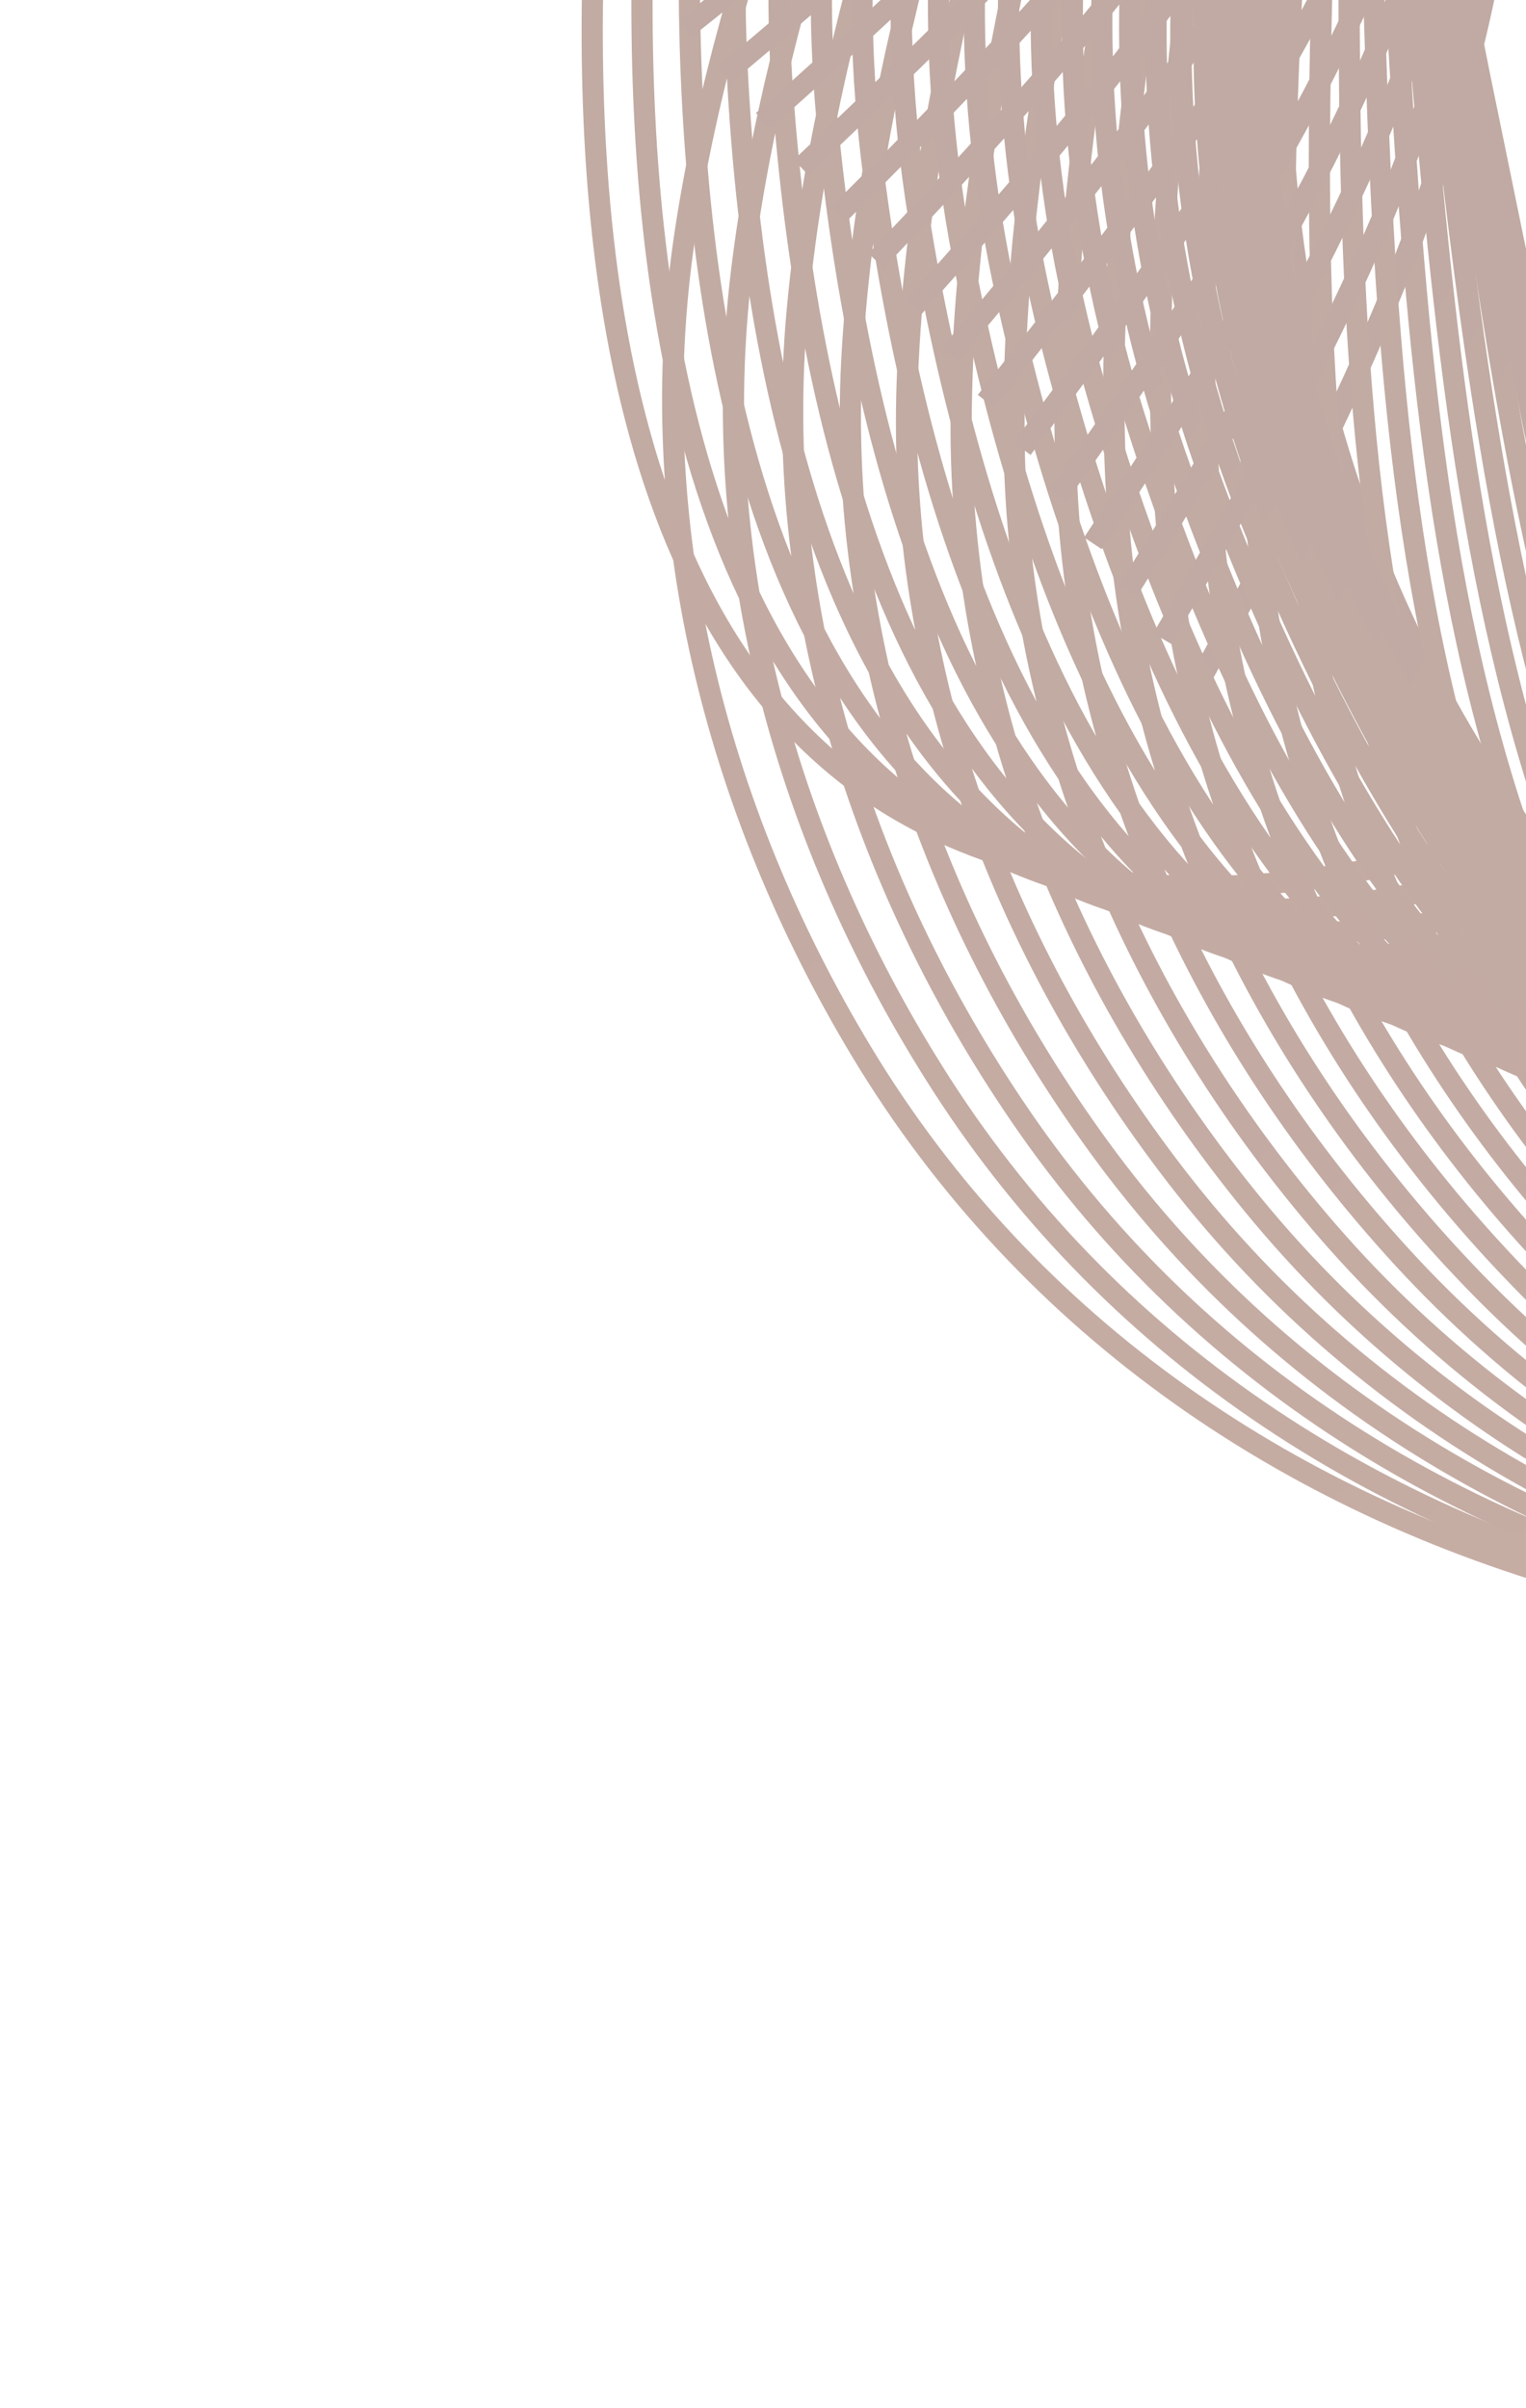 <svg width="360" height="568" viewBox="0 0 360 568" fill="none" xmlns="http://www.w3.org/2000/svg">
<g opacity="0.4">
<path d="M95.138 -69.735C155.677 -100.521 212.188 -131.087 258.661 -181.722C282.207 -207.376 325.58 -253.002 326.264 -291.497C326.341 -295.823 324.869 -295.723 320.866 -294.756C298.793 -289.423 274.078 -267.943 258.817 -253.814C188.571 -188.777 144.043 -111.648 140.177 -15.459C137.212 58.293 146.444 163.7 224.507 197.346C282.057 222.15 345.42 203.576 399.737 179.188C493.389 137.14 567.216 61.123 608.289 -33.177C644.859 -117.139 640.29 -229.875 553.148 -281.764C505.529 -310.12 448.103 -304.878 396.634 -291.201C352.612 -279.504 308.696 -261.335 276.59 -227.747C253.207 -203.284 239.487 -169.852 226.678 -139.238C200.738 -77.239 171.593 -11.554 161.569 55.382C151.489 122.696 168.446 190.359 203.319 248.163C242.632 313.329 305.754 356.278 379.494 375.167C427.755 387.53 474.252 385.022 519.585 363.285C589.721 329.654 631.428 270.998 688.188 221.094" stroke="url(#paint0_linear_180_6775)" stroke-width="5" stroke-linecap="round"/>
<path d="M282.282 161.958C314.869 102.368 344.255 45.235 354.027 -22.795C358.977 -57.263 369.017 -119.409 347.849 -151.568C345.47 -155.182 344.311 -154.268 341.554 -151.21C326.346 -134.348 318.074 -102.664 313.454 -82.387C292.193 10.952 298.985 99.753 350.1 181.329C389.291 243.876 456.42 325.665 539.848 309.363C601.353 297.345 643.165 246.241 674.229 195.446C727.788 107.867 745.807 3.443 726.468 -97.579C709.25 -187.526 641.831 -277.998 540.61 -271.628C485.297 -268.147 440.858 -231.4 406.098 -191.053C376.367 -156.545 350.377 -116.755 342.84 -70.906C337.351 -37.513 344.902 -2.173 351.614 30.328C365.206 96.145 378.234 166.815 407.751 227.721C437.435 288.973 489.632 335.247 551.05 363.27C620.289 394.861 696.637 394.674 768.165 368.633C814.978 351.59 851.94 323.269 877.085 279.734C915.987 212.379 917.296 140.418 935.97 67.183" stroke="url(#paint1_linear_180_6775)" stroke-width="5" stroke-linecap="round"/>
<path d="M104.921 -58.826C164.557 -91.328 220.171 -123.496 265.18 -175.437C287.983 -201.753 330.035 -248.6 329.619 -287.098C329.572 -291.424 328.104 -291.283 324.13 -290.202C302.219 -284.241 278.127 -262.063 263.276 -247.504C194.917 -180.487 152.61 -102.118 151.493 -5.857C150.636 67.949 162.874 173.049 241.867 204.451C300.102 227.602 362.909 207.225 416.507 181.296C508.919 136.59 580.545 58.496 618.908 -36.939C653.064 -121.912 645.277 -234.471 556.689 -283.85C508.279 -310.834 451.026 -303.954 399.968 -288.813C356.299 -275.863 312.92 -256.447 281.786 -221.955C259.111 -196.834 246.352 -163.024 234.423 -132.057C210.264 -69.343 183.007 -2.852 174.9 64.343C166.747 131.918 185.629 199.068 222.139 255.854C263.298 319.87 327.62 360.998 401.87 377.773C450.464 388.752 496.871 384.917 541.564 361.894C610.711 326.274 650.725 266.451 706.037 214.946" stroke="url(#paint2_linear_180_6775)" stroke-width="5"/>
<path d="M114.616 -47.923C173.299 -82.116 227.972 -115.859 271.478 -169.065C293.52 -196.021 334.217 -244.05 332.702 -282.521C332.532 -286.844 331.068 -286.66 327.127 -285.466C305.395 -278.882 281.946 -256.025 267.517 -241.048C201.1 -172.106 161.049 -92.56 162.681 3.693C163.933 77.494 179.168 182.202 259.026 211.335C317.899 232.813 380.098 210.65 432.933 183.201C524.031 135.873 593.397 55.765 629.018 -40.727C660.734 -126.64 649.735 -238.932 559.772 -285.76C510.611 -311.35 453.578 -302.837 402.974 -286.244C359.692 -272.052 316.885 -251.405 286.75 -216.038C264.801 -190.28 253.013 -156.119 241.973 -124.823C219.616 -61.445 194.269 5.798 188.084 73.196C181.864 140.976 202.658 207.56 240.774 263.28C283.745 326.094 349.216 365.368 423.914 380.016C472.802 389.602 519.081 384.443 563.098 360.153C631.199 322.572 669.489 261.63 723.307 208.567" stroke="url(#paint3_linear_180_6775)" stroke-width="5"/>
<path d="M124.226 -37.018C181.908 -72.873 235.595 -108.164 277.564 -162.59C298.827 -190.165 338.135 -239.337 335.521 -277.749C335.228 -282.065 333.77 -281.84 329.864 -280.534C308.329 -273.331 285.543 -249.814 271.548 -234.431C207.127 -163.62 169.364 -82.963 173.746 13.205C177.105 86.939 195.325 191.169 275.982 218.01C335.444 237.797 396.985 213.867 449.015 184.919C538.723 135.009 605.773 52.952 638.623 -44.517C667.872 -131.302 653.67 -243.233 562.406 -287.473C512.534 -311.648 455.768 -301.51 405.658 -283.478C362.8 -268.055 320.6 -246.194 291.487 -209.981C270.283 -183.606 259.476 -149.123 249.334 -117.524C228.796 -53.533 205.381 14.406 201.124 81.954C196.842 149.884 219.529 215.847 259.222 270.454C303.969 332.016 370.535 369.404 445.621 381.912C494.763 390.098 540.875 383.619 584.18 358.082C651.18 318.571 687.714 256.56 739.994 201.981" stroke="url(#paint4_linear_180_6775)" stroke-width="5"/>
<path d="M133.743 -26.111C190.377 -63.599 243.034 -100.409 283.431 -156.012C303.898 -184.183 341.785 -234.457 338.076 -272.779C337.659 -277.085 336.208 -276.818 332.341 -275.401C311.021 -267.587 288.916 -243.428 275.366 -227.651C212.994 -155.029 177.55 -73.326 184.677 22.677C190.141 96.285 211.33 199.952 292.721 224.478C352.724 242.559 413.556 216.881 464.738 186.459C552.985 134.007 617.663 50.068 647.716 -48.3C674.474 -135.885 657.081 -247.365 564.591 -288.98C514.048 -311.72 457.595 -299.965 408.02 -280.509C365.62 -263.868 324.062 -240.811 295.995 -203.781C275.553 -176.811 265.735 -142.033 256.5 -110.158C237.799 -45.606 216.333 22.974 214.007 90.616C211.668 158.641 236.229 223.929 277.466 277.38C323.953 337.638 391.56 373.11 466.973 383.468C516.328 390.247 562.237 382.454 604.795 355.69C670.639 314.282 705.386 251.252 756.086 195.202" stroke="url(#paint5_linear_180_6775)" stroke-width="5"/>
<path d="M143.174 -15.203C198.715 -54.294 250.299 -92.593 289.091 -149.327C308.745 -178.072 345.181 -229.407 340.378 -267.607C339.839 -271.9 338.396 -271.592 334.571 -270.065C313.483 -261.645 292.077 -236.865 278.983 -220.707C218.711 -146.333 185.615 -63.651 195.481 32.109C203.045 105.532 227.188 208.551 309.245 230.742C369.741 247.102 429.814 219.696 480.107 187.825C566.819 132.874 629.073 47.122 656.304 -52.065C680.549 -140.378 659.979 -251.316 566.338 -290.272C515.167 -311.559 459.072 -298.196 410.074 -277.332C368.165 -259.487 327.283 -235.253 300.285 -197.436C280.622 -169.893 271.802 -134.849 263.481 -102.723C246.631 -37.663 227.133 31.502 226.74 99.183C226.345 167.247 252.761 231.806 295.508 284.058C343.697 342.964 412.29 376.49 487.967 384.69C537.496 390.056 583.164 380.955 624.94 352.986C689.574 309.714 722.507 245.718 771.585 188.243" stroke="url(#paint6_linear_180_6775)" stroke-width="5"/>
<path d="M152.509 -4.285C206.91 -44.946 257.379 -84.703 294.535 -142.523C313.36 -171.816 348.315 -224.172 342.423 -262.219C341.761 -266.495 340.328 -266.146 336.549 -264.51C315.709 -255.491 295.02 -230.11 282.393 -213.585C224.269 -137.519 193.549 -53.926 206.146 41.514C215.805 114.69 242.879 216.978 325.538 236.816C386.476 251.441 445.742 222.331 495.103 189.036C580.21 131.63 639.99 44.135 664.377 -55.789C686.09 -144.759 662.359 -255.063 567.643 -291.329C515.885 -311.146 460.195 -296.186 411.812 -273.931C370.431 -254.896 330.258 -229.504 304.351 -190.931C285.483 -162.838 277.667 -127.556 270.267 -95.206C255.282 -29.691 237.768 40.003 239.308 107.667C240.857 175.714 269.107 239.493 313.328 290.503C363.181 348.008 432.703 379.561 508.584 385.596C558.246 389.545 603.635 379.143 644.595 349.993C707.967 304.892 739.058 239.982 786.475 181.128" stroke="url(#paint7_linear_180_6775)" stroke-width="5"/>
<path d="M161.767 6.638C214.985 -35.56 264.298 -76.743 299.787 -135.6C317.767 -165.419 351.213 -218.752 344.236 -256.615C343.452 -260.871 342.03 -260.48 338.299 -258.737C317.725 -249.127 297.769 -223.165 285.619 -206.286C229.692 -128.592 201.373 -44.155 216.691 50.886C228.435 123.757 258.421 225.23 341.612 242.698C402.943 255.577 461.353 224.786 509.744 190.095C593.176 130.281 650.432 41.114 671.955 -59.466C691.117 -149.019 664.246 -258.601 568.533 -292.146C516.23 -310.477 460.99 -293.933 413.263 -270.304C372.442 -250.095 333.01 -223.566 308.216 -184.269C290.158 -155.648 283.353 -120.158 276.88 -87.609C263.772 -21.693 248.256 48.473 251.729 116.065C255.221 184.041 285.281 246.986 330.941 296.712C382.415 352.77 452.811 382.325 528.833 386.189C578.588 388.719 623.661 377.024 663.772 346.716C725.83 299.824 755.054 234.051 800.77 173.867" stroke="url(#paint8_linear_180_6775)" stroke-width="5"/>
<path d="M170.929 17.576C222.92 -26.125 271.036 -68.698 304.83 -128.545C321.951 -158.866 353.859 -213.133 345.805 -250.781C344.899 -255.012 343.488 -254.581 339.809 -252.733C319.518 -242.538 300.312 -216.017 288.649 -198.798C234.964 -119.538 209.068 -34.326 227.094 60.238C240.915 132.744 273.787 233.318 357.443 248.404C419.117 259.525 476.624 227.078 524.004 191.019C605.694 128.847 660.38 38.081 679.02 -63.072C695.617 -153.137 665.626 -261.906 568.995 -292.704C516.189 -309.533 461.444 -291.418 414.411 -266.436C374.185 -245.07 335.527 -217.424 311.865 -177.435C294.632 -148.311 288.843 -112.64 283.303 -79.919C272.084 -13.656 258.578 56.924 263.98 124.39C269.412 192.238 301.257 254.299 348.319 302.7C401.374 357.265 472.585 384.797 548.687 386.489C598.493 387.596 643.214 374.619 682.443 343.177C743.136 294.531 770.47 227.951 814.448 166.485" stroke="url(#paint9_linear_180_6775)" stroke-width="5"/>
<path d="M179.999 28.53C230.721 -16.639 277.601 -60.57 309.672 -121.357C325.92 -152.155 356.265 -207.311 347.138 -244.714C346.112 -248.917 344.714 -248.446 341.089 -246.493C321.098 -235.723 302.657 -208.664 291.491 -191.119C240.092 -110.358 216.64 -24.442 237.36 69.57C253.246 141.651 288.978 241.246 373.031 253.935C434.997 263.29 491.554 229.214 537.884 191.816C617.765 127.336 669.836 35.045 685.58 -66.599C699.597 -157.101 666.512 -264.97 569.04 -292.994C515.775 -308.309 461.57 -288.637 415.27 -262.322C375.67 -239.815 337.818 -211.077 315.308 -170.428C298.913 -140.823 294.146 -105.002 289.543 -72.136C280.22 -5.58 268.736 65.357 276.063 132.642C283.431 200.307 317.036 261.433 365.461 308.47C420.053 361.497 492.021 386.984 568.14 386.501C617.958 386.185 662.29 371.936 700.605 339.386C759.884 289.027 785.305 221.693 827.51 158.997" stroke="url(#paint10_linear_180_6775)" stroke-width="5"/>
<path d="M188.99 39.495C238.4 -7.103 284.007 -52.355 314.328 -114.034C329.69 -145.283 358.447 -201.283 348.256 -238.41C347.11 -242.583 345.726 -242.072 342.158 -240.016C322.483 -228.68 304.822 -201.105 294.162 -183.248C245.091 -101.052 224.102 -14.501 247.499 78.88C265.438 150.478 304 249.012 388.381 259.296C450.589 266.877 506.149 231.199 551.393 192.493C629.399 125.758 678.813 32.017 691.647 -70.036C703.074 -160.901 666.921 -267.78 568.688 -293.01C515.007 -306.796 461.386 -285.584 415.857 -257.958C376.916 -234.329 339.9 -204.521 318.56 -163.246C303.018 -133.185 299.276 -97.242 295.613 -64.258C288.196 2.537 278.742 73.774 287.988 140.821C297.286 208.248 332.623 268.39 382.372 314.025C438.456 365.47 511.123 388.891 587.197 386.234C636.986 384.496 680.892 368.986 718.262 335.355C776.078 283.323 799.566 215.291 839.962 151.414" stroke="url(#paint11_linear_180_6775)" stroke-width="5"/>
<path d="M197.889 50.485C245.949 2.494 290.244 -44.042 318.791 -106.562C333.254 -138.238 360.4 -195.036 349.152 -231.857C347.888 -235.995 346.519 -235.445 343.011 -233.288C323.668 -221.394 306.802 -193.326 296.656 -175.172C249.953 -91.608 231.445 -4.492 257.5 88.182C277.477 159.238 318.837 256.63 403.477 264.5C465.876 270.301 520.395 233.051 564.514 193.068C640.583 124.132 687.299 29.018 697.212 -73.36C706.039 -164.514 666.848 -270.317 567.935 -292.73C513.882 -304.978 460.889 -282.243 416.167 -253.327C377.917 -228.595 341.768 -197.743 321.616 -155.875C306.939 -125.382 304.225 -89.347 301.506 -56.272C295.999 10.708 288.584 82.185 299.741 148.941C310.961 216.075 348.002 275.183 399.034 319.378C456.565 369.201 529.871 390.536 605.838 385.708C655.557 382.547 699.003 365.79 735.396 331.106C791.703 277.443 813.237 208.768 851.793 143.764" stroke="url(#paint12_linear_180_6775)" stroke-width="5"/>
<path d="M206.707 61.495C253.375 12.152 296.324 -35.631 323.073 -98.941C336.625 -131.016 362.138 -188.567 349.843 -225.052C348.461 -229.152 347.109 -228.563 343.664 -226.307C324.668 -213.865 308.611 -185.327 298.988 -166.89C254.69 -82.026 238.678 5.583 267.37 97.475C289.368 167.932 333.493 264.103 418.323 269.551C480.863 273.568 534.296 234.775 577.255 193.549C651.323 122.468 695.303 26.058 702.288 -76.561C708.508 -167.93 666.311 -272.571 566.797 -292.149C512.417 -302.848 460.095 -278.609 416.218 -248.427C378.689 -222.613 343.436 -190.74 324.488 -148.314C310.688 -117.415 309.004 -81.317 307.231 -48.178C303.64 18.933 298.27 90.593 311.329 157.003C324.462 223.788 363.176 281.814 415.45 324.534C474.38 372.693 548.266 391.926 624.064 384.929C673.672 380.35 716.622 362.359 752.01 326.649C806.76 271.4 826.324 202.138 863.008 136.059" stroke="url(#paint13_linear_180_6775)" stroke-width="5"/>
<path d="M215.434 72.527C260.675 21.87 302.24 -27.12 327.171 -91.168C339.801 -123.618 363.66 -181.873 350.327 -217.992C348.829 -222.051 347.494 -221.424 344.115 -219.07C325.482 -206.091 310.247 -177.106 301.154 -158.402C259.299 -72.307 245.796 15.723 277.1 106.759C301.102 176.558 347.956 271.43 432.907 274.453C495.536 276.681 547.839 236.379 589.603 193.942C661.611 120.775 702.819 23.148 706.871 -79.629C710.478 -171.138 665.309 -274.531 565.277 -291.259C510.613 -300.401 459.005 -274.676 416.007 -243.254C379.232 -216.379 344.903 -183.512 327.175 -140.562C314.263 -109.281 313.611 -73.149 312.785 -39.973C311.112 27.212 307.791 98.996 322.742 165.006C337.777 231.39 378.133 288.286 431.606 329.495C491.888 375.951 566.292 393.066 641.86 383.907C691.317 377.913 733.735 358.702 768.089 321.996C821.239 265.206 838.817 195.413 873.598 128.313" stroke="url(#paint14_linear_180_6775)" stroke-width="5"/>
<path d="M224.077 83.588C267.852 31.66 308.001 -18.497 331.092 -83.231C342.79 -116.028 364.975 -174.942 350.617 -210.665C349.003 -214.68 347.686 -214.014 344.376 -211.565C326.121 -198.059 311.72 -168.651 303.165 -149.695C263.786 -62.439 252.804 25.941 286.695 116.045C312.681 185.131 362.226 278.625 447.229 279.22C509.896 279.659 561.026 237.879 601.561 194.267C671.45 119.072 709.853 20.308 710.967 -82.542C711.959 -174.118 663.855 -276.178 563.386 -290.042C508.483 -297.618 457.631 -270.43 415.548 -237.793C379.555 -209.878 346.18 -176.044 329.685 -132.605C317.672 -100.968 318.053 -64.832 318.175 -31.646C318.422 35.559 317.152 107.409 333.982 172.965C350.908 238.892 392.872 294.613 447.5 334.277C509.084 378.993 583.948 393.975 659.223 382.662C708.489 375.257 750.34 354.843 783.632 317.17C835.138 258.885 850.715 188.619 883.565 120.552" stroke="url(#paint15_linear_180_6775)" stroke-width="5"/>
<path d="M232.639 94.675C274.913 41.517 313.613 -9.766 334.845 -75.133C345.602 -108.251 366.095 -167.774 350.722 -203.072C348.995 -207.039 347.697 -206.337 344.458 -203.794C326.597 -189.772 313.042 -159.964 305.032 -140.772C268.161 -52.427 259.707 36.231 296.159 125.33C324.107 193.645 376.302 285.686 461.288 283.853C523.942 282.502 573.858 239.278 613.131 194.526C680.843 117.366 716.409 17.546 714.585 -85.295C712.96 -176.861 661.961 -277.506 561.137 -288.495C506.041 -294.499 455.985 -265.87 414.852 -232.044C379.672 -203.112 347.276 -168.339 332.029 -124.446C320.924 -92.479 322.337 -56.369 323.407 -23.2C325.573 43.971 326.357 115.828 345.053 180.876C363.854 246.293 407.393 300.792 463.132 338.88C525.968 381.818 601.229 394.656 676.15 381.197C725.184 372.389 766.436 350.787 798.637 312.179C848.458 252.446 862.021 181.763 892.914 112.787" stroke="url(#paint16_linear_180_6775)" stroke-width="5"/>
<path d="M241.118 105.797C281.856 51.454 319.076 -0.914 338.432 -66.861C348.239 -100.273 367.023 -160.357 350.648 -195.202C348.808 -199.118 347.531 -198.378 344.366 -195.744C326.913 -181.218 314.215 -151.035 306.756 -131.621C272.424 -42.259 266.506 46.603 305.488 134.625C335.376 202.114 390.179 292.627 475.077 288.367C537.667 285.227 586.328 240.595 624.306 194.739C689.787 115.677 722.488 14.881 717.727 -87.865C713.487 -179.348 659.634 -278.495 558.537 -286.599C503.292 -291.028 454.075 -260.981 413.925 -225.993C379.585 -196.068 348.195 -160.384 334.208 -116.074C324.022 -83.802 326.465 -47.748 328.482 -14.623C332.566 52.459 335.402 124.264 355.948 188.752C376.61 253.605 421.688 306.838 478.492 343.319C542.529 384.445 618.126 395.128 692.632 379.534C741.394 369.329 782.012 346.557 813.098 307.045C861.192 245.914 872.731 174.873 901.641 105.042" stroke="url(#paint17_linear_180_6775)" stroke-width="5"/>
<path d="M249.51 116.949C288.68 61.464 324.389 8.055 341.853 -58.418C350.702 -92.096 367.762 -152.692 350.399 -187.055C348.447 -190.917 347.192 -190.142 344.103 -187.418C327.072 -172.399 315.241 -141.866 308.34 -122.247C276.575 -31.941 273.197 57.054 314.677 143.927C346.481 210.535 403.847 299.445 488.589 292.762C551.064 287.835 598.43 241.832 635.083 194.91C698.279 114.009 728.087 12.32 720.393 -90.248C713.542 -181.572 656.879 -279.14 555.592 -284.353C500.243 -287.202 451.904 -255.761 412.77 -219.641C379.298 -188.748 348.941 -152.181 336.226 -107.49C326.965 -74.941 330.437 -38.971 333.399 -5.917C339.398 61.021 344.283 132.716 366.663 196.59C389.169 260.827 435.749 312.751 493.572 347.594C558.758 386.874 634.629 395.393 708.659 377.678C757.11 366.083 797.061 342.161 827.005 301.778C873.334 239.298 882.839 167.956 909.742 97.327" stroke="url(#paint18_linear_180_6775)" stroke-width="5"/>
<path d="M257.822 128.141C295.39 71.56 329.559 17.152 345.118 -49.792C353.001 -83.709 368.323 -144.768 349.985 -178.621C347.924 -182.425 346.692 -181.614 343.682 -178.804C327.087 -163.304 316.133 -132.446 309.795 -112.638C280.622 -21.461 279.788 67.594 323.732 153.247C357.426 218.919 417.308 306.154 501.825 297.053C564.133 290.344 610.166 243.006 645.464 195.057C706.323 112.384 733.214 9.885 722.594 -92.421C713.138 -183.513 653.71 -279.423 552.316 -281.741C496.908 -283.007 449.487 -250.199 411.4 -212.975C378.825 -181.138 349.524 -143.72 338.091 -98.683C329.763 -65.883 334.262 -30.026 338.167 2.929C346.075 69.668 353.006 141.194 377.201 204.404C401.533 267.971 449.577 318.543 508.372 351.721C574.653 389.122 650.736 395.471 724.23 375.648C772.33 362.675 811.582 337.622 840.36 296.399C884.885 232.621 892.349 161.037 917.224 89.669" stroke="url(#paint19_linear_180_6775)" stroke-width="5"/>
<path d="M266.052 139.372C301.989 81.741 334.59 26.379 348.231 -40.983C355.141 -75.111 368.714 -136.582 349.416 -169.898C347.248 -173.642 346.039 -172.796 343.111 -169.9C326.965 -153.933 316.897 -122.774 311.127 -102.794C284.57 -10.821 286.28 78.222 332.654 162.584C368.209 227.267 430.558 312.756 514.781 301.245C576.872 292.759 621.534 244.126 655.448 195.188C713.921 110.81 737.873 7.585 724.335 -94.376C712.281 -185.16 650.138 -279.334 548.719 -278.755C493.297 -278.438 446.832 -244.288 409.825 -205.992C378.172 -173.238 349.953 -134.998 339.81 -89.653C332.423 -56.628 337.943 -20.915 342.788 11.916C352.6 78.402 361.571 149.701 387.562 212.193C413.7 275.04 463.169 324.219 522.887 355.703C590.209 391.197 666.443 395.37 739.341 373.456C787.051 359.114 825.57 332.949 853.16 290.921C895.844 225.898 901.26 154.129 924.087 82.08" stroke="url(#paint20_linear_180_6775)" stroke-width="5"/>
<path d="M274.208 150.643C308.484 92.009 339.49 35.739 351.201 -31.985C357.134 -66.296 368.945 -128.131 348.704 -160.881C346.429 -164.562 345.245 -163.682 342.401 -160.704C326.718 -144.282 317.544 -112.848 312.347 -92.711C288.428 -0.017 292.681 88.941 341.445 171.944C378.833 235.585 443.599 319.258 527.458 305.346C589.282 295.09 632.536 245.201 665.039 195.314C721.077 109.3 742.072 5.434 725.626 -96.1C710.984 -186.502 646.177 -278.862 544.816 -275.386C489.426 -273.487 443.955 -238.024 408.057 -198.686C377.353 -165.041 350.237 -126.011 341.393 -80.395C334.953 -47.172 341.491 -11.631 347.272 21.047C358.978 87.226 369.983 158.24 397.748 219.964C425.67 282.038 476.523 329.784 537.116 359.55C605.425 393.106 681.747 395.1 753.989 371.113C801.27 355.414 839.026 328.16 865.404 285.361C906.214 219.145 909.578 147.251 930.337 74.579" stroke="url(#paint21_linear_180_6775)" stroke-width="5"/>
</g>
<defs>
<linearGradient id="paint0_linear_180_6775" x1="235.976" y1="-243.533" x2="604.664" y2="309.772" gradientUnits="userSpaceOnUse">
<stop stop-color="#602A18"/>
<stop offset="1" stop-color="#73321B"/>
</linearGradient>
<linearGradient id="paint1_linear_180_6775" x1="300.405" y1="-61.006" x2="917.096" y2="187.532" gradientUnits="userSpaceOnUse">
<stop stop-color="#602A18"/>
<stop offset="1" stop-color="#73321B"/>
</linearGradient>
<linearGradient id="paint2_linear_180_6775" x1="240.738" y1="-236.575" x2="625.08" y2="305.974" gradientUnits="userSpaceOnUse">
<stop stop-color="#602A18"/>
<stop offset="1" stop-color="#73321B"/>
</linearGradient>
<linearGradient id="paint3_linear_180_6775" x1="245.3" y1="-229.48" x2="644.982" y2="301.87" gradientUnits="userSpaceOnUse">
<stop stop-color="#602A18"/>
<stop offset="1" stop-color="#73321B"/>
</linearGradient>
<linearGradient id="paint4_linear_180_6775" x1="249.67" y1="-222.233" x2="664.367" y2="297.483" gradientUnits="userSpaceOnUse">
<stop stop-color="#602A18"/>
<stop offset="1" stop-color="#73321B"/>
</linearGradient>
<linearGradient id="paint5_linear_180_6775" x1="253.846" y1="-214.834" x2="683.218" y2="292.826" gradientUnits="userSpaceOnUse">
<stop stop-color="#602A18"/>
<stop offset="1" stop-color="#73321B"/>
</linearGradient>
<linearGradient id="paint6_linear_180_6775" x1="257.838" y1="-207.28" x2="701.535" y2="287.908" gradientUnits="userSpaceOnUse">
<stop stop-color="#602A18"/>
<stop offset="1" stop-color="#73321B"/>
</linearGradient>
<linearGradient id="paint7_linear_180_6775" x1="261.639" y1="-199.559" x2="719.3" y2="282.753" gradientUnits="userSpaceOnUse">
<stop stop-color="#602A18"/>
<stop offset="1" stop-color="#73321B"/>
</linearGradient>
<linearGradient id="paint8_linear_180_6775" x1="265.275" y1="-191.673" x2="736.526" y2="277.369" gradientUnits="userSpaceOnUse">
<stop stop-color="#602A18"/>
<stop offset="1" stop-color="#73321B"/>
</linearGradient>
<linearGradient id="paint9_linear_180_6775" x1="268.731" y1="-183.61" x2="753.186" y2="271.781" gradientUnits="userSpaceOnUse">
<stop stop-color="#602A18"/>
<stop offset="1" stop-color="#73321B"/>
</linearGradient>
<linearGradient id="paint10_linear_180_6775" x1="272.014" y1="-175.368" x2="769.28" y2="265.999" gradientUnits="userSpaceOnUse">
<stop stop-color="#602A18"/>
<stop offset="1" stop-color="#73321B"/>
</linearGradient>
<linearGradient id="paint11_linear_180_6775" x1="275.143" y1="-166.948" x2="784.813" y2="260.036" gradientUnits="userSpaceOnUse">
<stop stop-color="#602A18"/>
<stop offset="1" stop-color="#73321B"/>
</linearGradient>
<linearGradient id="paint12_linear_180_6775" x1="278.111" y1="-158.335" x2="799.769" y2="253.916" gradientUnits="userSpaceOnUse">
<stop stop-color="#602A18"/>
<stop offset="1" stop-color="#73321B"/>
</linearGradient>
<linearGradient id="paint13_linear_180_6775" x1="280.931" y1="-149.53" x2="814.151" y2="247.652" gradientUnits="userSpaceOnUse">
<stop stop-color="#602A18"/>
<stop offset="1" stop-color="#73321B"/>
</linearGradient>
<linearGradient id="paint14_linear_180_6775" x1="283.6" y1="-140.533" x2="827.948" y2="241.257" gradientUnits="userSpaceOnUse">
<stop stop-color="#602A18"/>
<stop offset="1" stop-color="#73321B"/>
</linearGradient>
<linearGradient id="paint15_linear_180_6775" x1="286.129" y1="-131.332" x2="841.161" y2="234.754" gradientUnits="userSpaceOnUse">
<stop stop-color="#602A18"/>
<stop offset="1" stop-color="#73321B"/>
</linearGradient>
<linearGradient id="paint16_linear_180_6775" x1="288.527" y1="-121.93" x2="853.789" y2="228.153" gradientUnits="userSpaceOnUse">
<stop stop-color="#602A18"/>
<stop offset="1" stop-color="#73321B"/>
</linearGradient>
<linearGradient id="paint17_linear_180_6775" x1="290.796" y1="-112.316" x2="865.827" y2="221.478" gradientUnits="userSpaceOnUse">
<stop stop-color="#602A18"/>
<stop offset="1" stop-color="#73321B"/>
</linearGradient>
<linearGradient id="paint18_linear_180_6775" x1="292.939" y1="-102.493" x2="877.269" y2="214.739" gradientUnits="userSpaceOnUse">
<stop stop-color="#602A18"/>
<stop offset="1" stop-color="#73321B"/>
</linearGradient>
<linearGradient id="paint19_linear_180_6775" x1="294.964" y1="-92.452" x2="888.117" y2="207.961" gradientUnits="userSpaceOnUse">
<stop stop-color="#602A18"/>
<stop offset="1" stop-color="#73321B"/>
</linearGradient>
<linearGradient id="paint20_linear_180_6775" x1="296.879" y1="-82.193" x2="898.371" y2="201.155" gradientUnits="userSpaceOnUse">
<stop stop-color="#602A18"/>
<stop offset="1" stop-color="#73321B"/>
</linearGradient>
<linearGradient id="paint21_linear_180_6775" x1="298.693" y1="-71.711" x2="908.033" y2="194.34" gradientUnits="userSpaceOnUse">
<stop stop-color="#602A18"/>
<stop offset="1" stop-color="#73321B"/>
</linearGradient>
</defs>
</svg>
